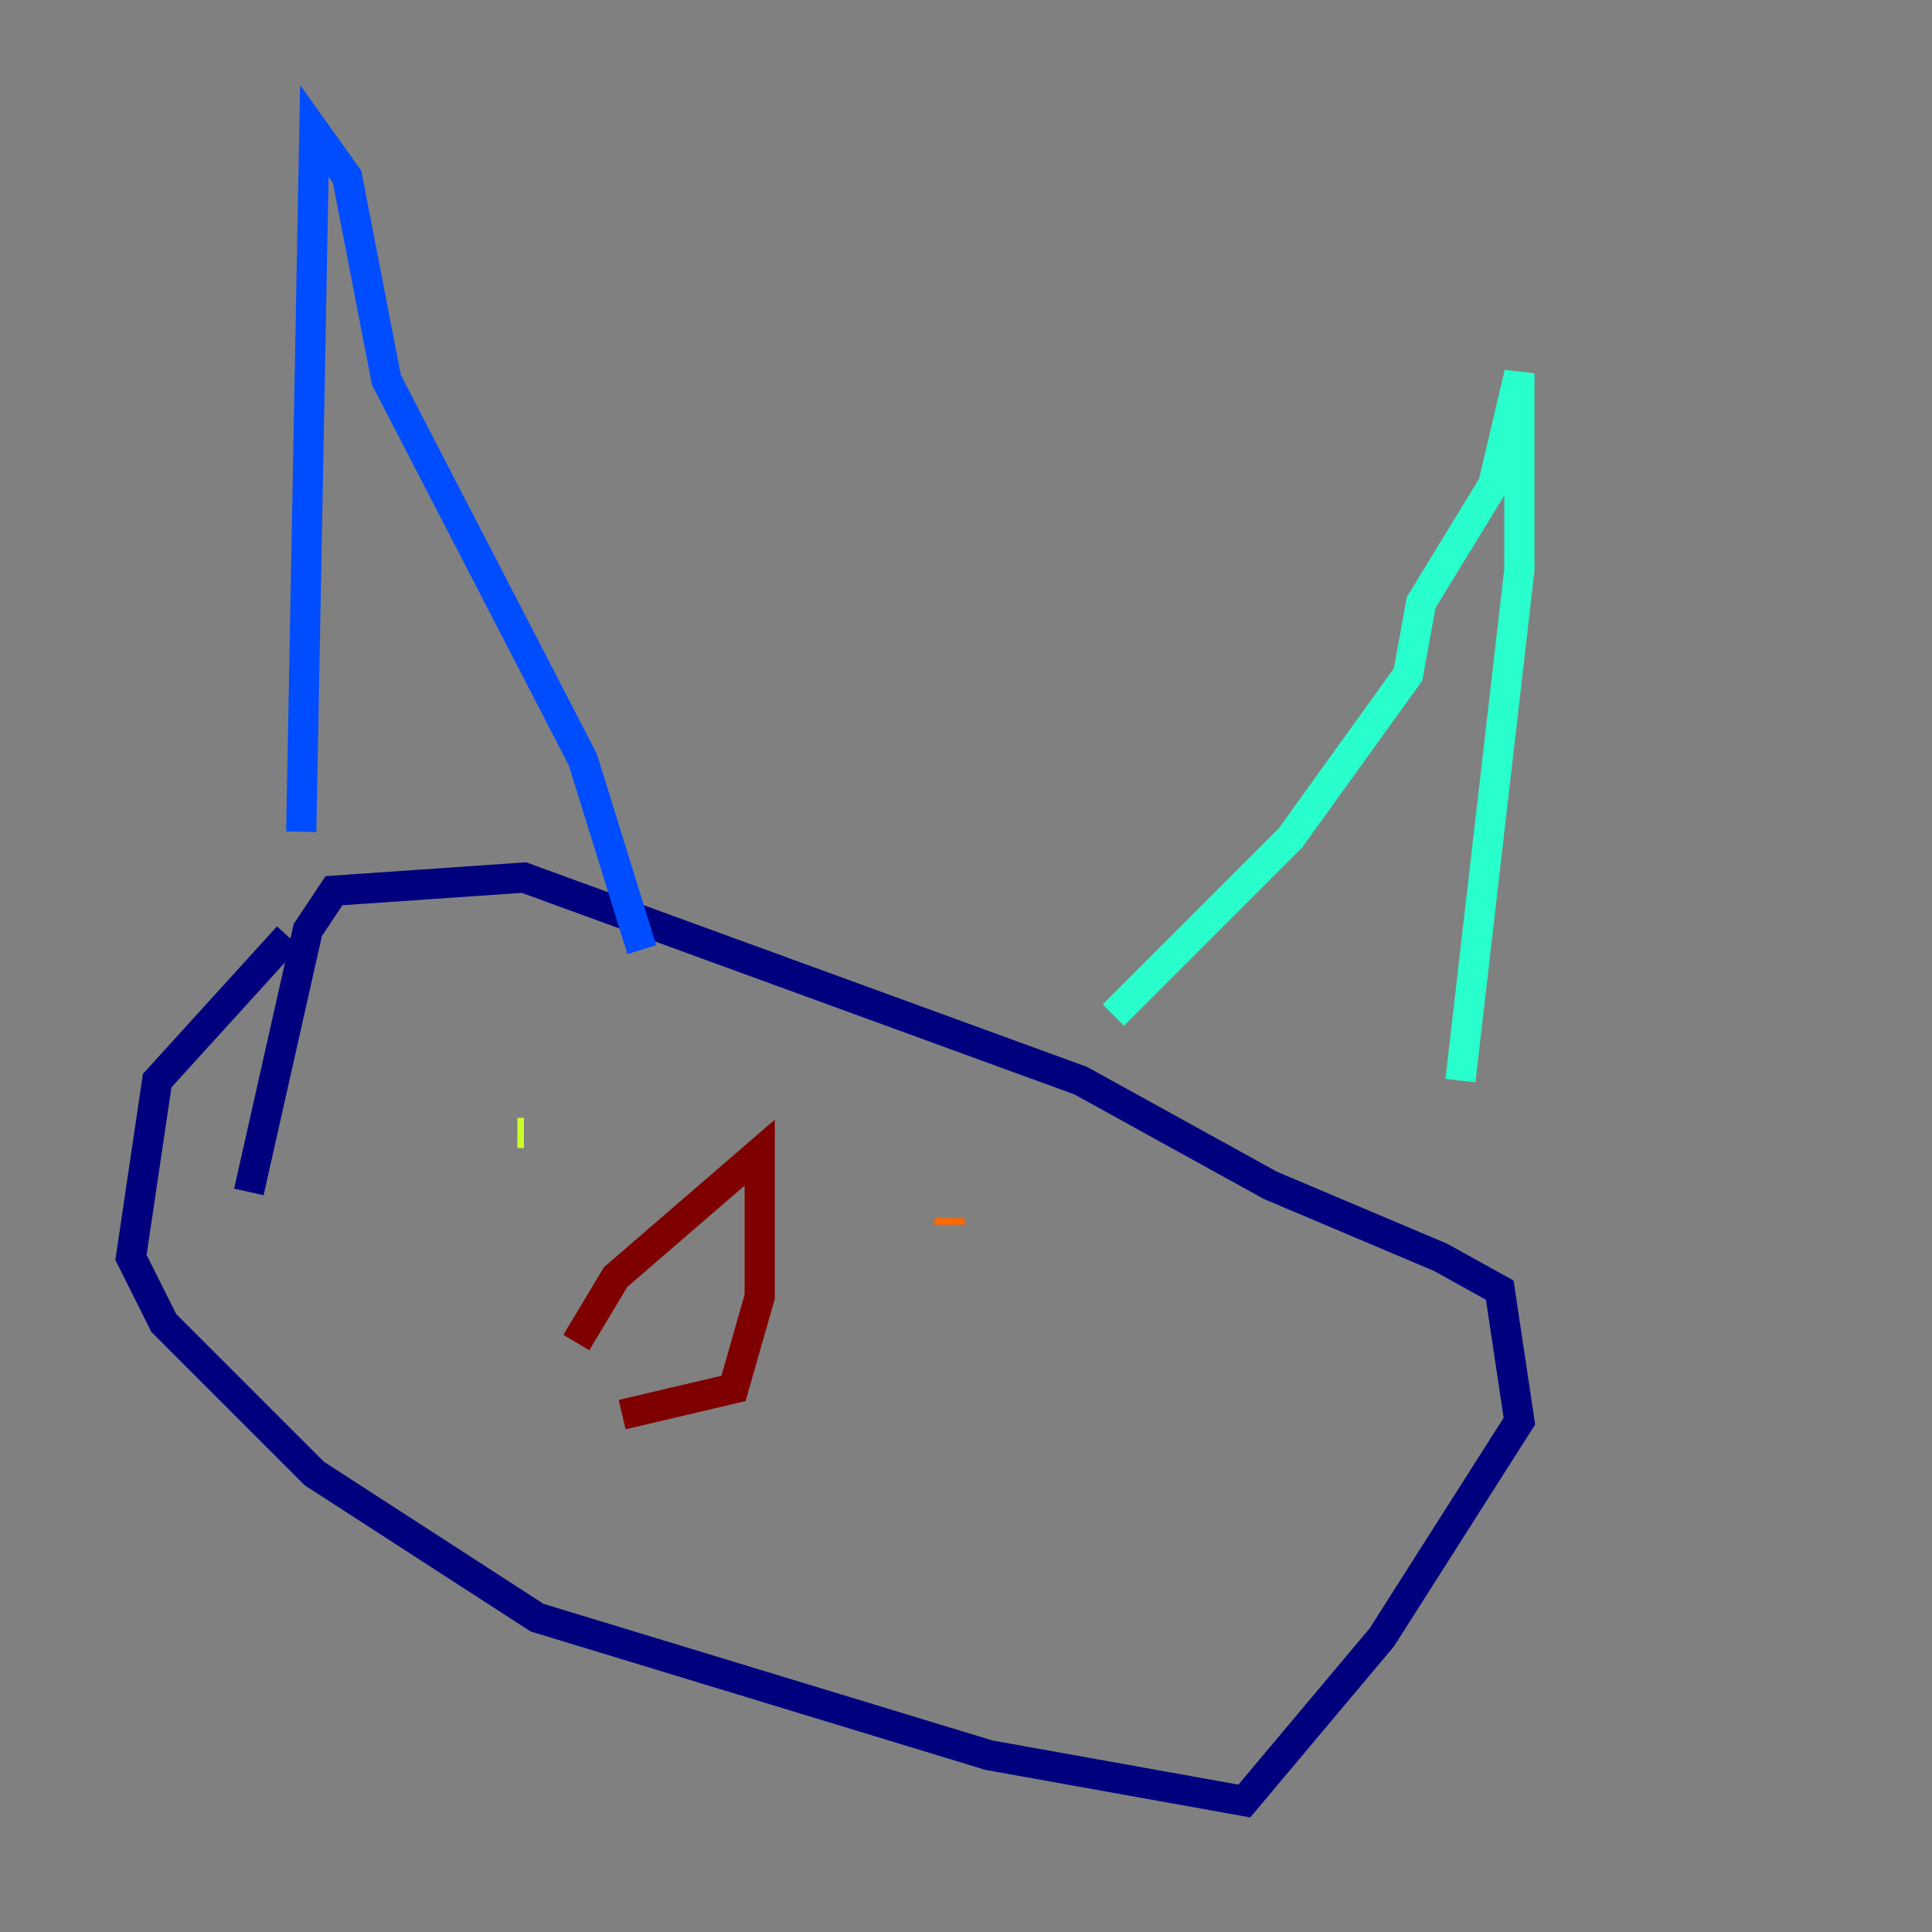 <?xml version="1.0" encoding="utf-8" ?>
<svg baseProfile="tiny" height="128" version="1.2" viewBox="0,0,128,128" width="128" xmlns="http://www.w3.org/2000/svg" xmlns:ev="http://www.w3.org/2001/xml-events" xmlns:xlink="http://www.w3.org/1999/xlink"><rect x="0" y="0" width="128" height="128" fill="#808080" stroke="none"/><defs /><polyline fill="none" points="19.091,62.047 10.414,71.593 8.678,83.308 10.848,87.647 20.827,97.627 35.58,107.173 65.519,116.285 82.441,119.322 91.552,108.475 100.664,94.156 99.363,85.478 95.458,83.308 84.176,78.536 71.593,71.593 34.712,58.142 22.129,59.01 20.393,61.614 16.488,78.969" stroke="#00007f" stroke-width="2" /><polyline fill="none" points="19.959,55.105 20.827,8.678 22.997,11.715 25.6,25.166 38.617,50.332 42.522,62.915" stroke="#004cff" stroke-width="2" /><polyline fill="none" points="73.763,67.254 85.478,55.539 93.288,44.691 94.156,39.919 98.929,32.108 100.664,24.732 100.664,37.749 96.759,71.593" stroke="#29ffcd" stroke-width="2" /><polyline fill="none" points="34.278,75.064 34.712,75.064" stroke="#cdff29" stroke-width="2" /><polyline fill="none" points="62.915,80.705 62.915,81.139" stroke="#ff6700" stroke-width="2" /><polyline fill="none" points="38.183,88.949 40.786,84.61 50.332,76.366 50.332,85.912 48.597,91.986 41.22,93.722" stroke="#7f0000" stroke-width="2" /></svg>